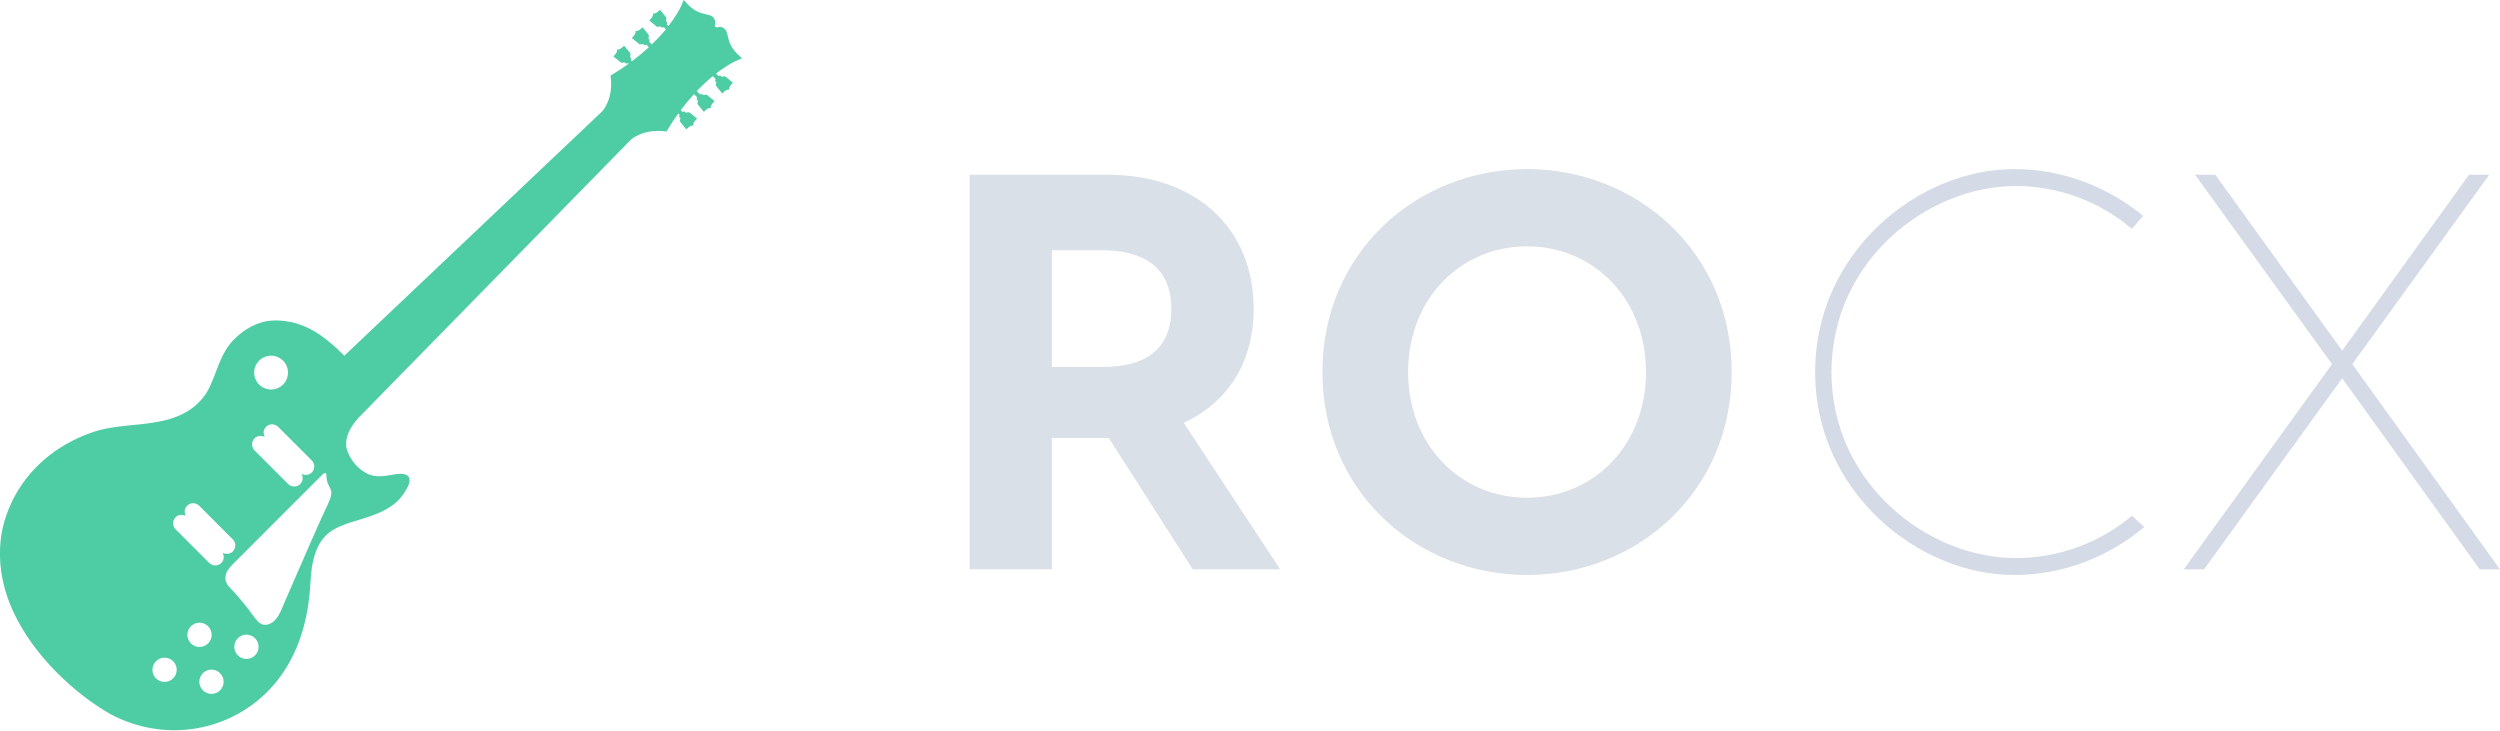 <?xml version="1.0" encoding="utf-8"?>
<svg width="221.75" height="64.8" viewBox="0 0 221.75 64.8" class="css-1j8o68f">
<defs id="SvgjsDefs1409">
</defs>
<g id="SvgjsG1410" featurekey="symbolFeature-0" transform="matrix(0.78,0,0,0.78,-6.763,-5.953)" fill="#4ecca3">
<path xmlns="http://www.w3.org/2000/svg" fill="#4ecca3" d="M93.055,14.257c0,0-0.873-0.697-1.256-1.43c-0.081-0.156-0.147-0.318-0.205-0.485  c-0.085-0.251-0.141-0.513-0.203-0.77c-0.065-0.267-0.145-0.543-0.377-0.714c-0.154-0.113-0.354-0.183-0.547-0.16  c-0.155,0.017-0.455,0.122-0.497-0.119c-0.021-0.118,0.013-0.237,0.022-0.354c0.013-0.119-0.005-0.238-0.049-0.35  c-0.057-0.147-0.159-0.289-0.29-0.379c-0.349-0.245-1.062-0.228-1.796-0.611c-0.732-0.384-1.43-1.256-1.43-1.256l-0.349,0.802  c-0.394,0.766-0.874,1.483-1.395,2.157l-0.219-0.22l0.027-0.027c0.063-0.064,0.062-0.169-0.001-0.233  c-0.024-0.024-0.053-0.038-0.083-0.045l0.04-0.434l-0.727-0.894c0,0-0.481,0.536-0.749,0.419L82.92,9.21  c0.117,0.267-0.42,0.748-0.42,0.748l0.894,0.729l0.437-0.042c0.006,0.031,0.021,0.06,0.044,0.084c0.064,0.064,0.169,0.064,0.234,0  l0.027-0.028l0.261,0.26c-0.511,0.624-1.056,1.196-1.604,1.722l-0.319-0.319l0.027-0.028c0.063-0.064,0.063-0.169-0.001-0.233  c-0.023-0.024-0.051-0.04-0.082-0.045l0.041-0.436l-0.728-0.893c0,0-0.48,0.536-0.749,0.419L80.929,11.2  c0.117,0.268-0.418,0.748-0.418,0.748l0.892,0.73l0.436-0.042c0.007,0.031,0.021,0.059,0.045,0.083c0.064,0.064,0.169,0.065,0.234,0  l0.027-0.028l0.312,0.312c-0.668,0.614-1.329,1.15-1.928,1.599l-0.146-0.147l0.027-0.028c0.064-0.064,0.063-0.169-0.001-0.233  c-0.023-0.023-0.053-0.038-0.082-0.044l0.04-0.436l-0.729-0.892c0,0-0.479,0.536-0.749,0.419l-0.053,0.053  c0.118,0.268-0.419,0.748-0.419,0.748l0.894,0.729l0.435-0.041c0.007,0.03,0.021,0.059,0.045,0.083c0.064,0.064,0.169,0.065,0.233,0  l0.028-0.027l0.096,0.097c-1.188,0.859-2.049,1.336-2.049,1.336c0.389,2.691-0.947,4.074-0.947,4.074L47.82,48.087  c-0.825-0.844-1.74-1.659-2.708-2.336c-1.606-1.121-3.463-1.766-5.436-1.667c-1.713,0.086-3.259,0.98-4.437,2.19  c-1.488,1.527-1.854,3.525-2.731,5.385c-0.546,1.157-1.509,2.154-2.608,2.799c-3.175,1.866-7.229,1.148-10.636,2.303  c-1.042,0.353-2.083,0.818-3.04,1.361c-3.631,2.063-6.242,5.384-7.224,9.451c-0.333,1.375-0.401,2.957-0.272,4.361  c0.135,1.475,0.526,3.012,1.075,4.384c1.974,4.942,6.478,9.562,11.006,12.278c1.208,0.725,2.648,1.288,4.035,1.632  c0.144,0.035,0.287,0.068,0.431,0.1c6.21,1.345,12.611-1.32,15.946-6.761c1.837-2.995,2.587-6.361,2.763-9.834  c0.244-4.824,2.104-5.755,3.836-6.44c1.732-0.687,5.012-1.15,6.58-3.278c1.571-2.127,0.722-2.651-0.674-2.465  c-1.225,0.164-2.226,0.507-3.396-0.107c-0.963-0.506-1.718-1.416-2.12-2.418c-0.578-1.442,0.357-2.99,1.354-4.008  c0.031-0.031,30.831-31.481,30.831-31.481s1.382-1.337,4.073-0.948c0,0,0.478-0.862,1.337-2.049l0.172,0.172l-0.028,0.028  c-0.062,0.063-0.063,0.169,0.002,0.233c0.022,0.023,0.053,0.039,0.082,0.045l-0.04,0.435l0.728,0.894c0,0,0.48-0.536,0.749-0.419  l0.053-0.054c-0.117-0.268,0.42-0.748,0.42-0.748l-0.893-0.729l-0.436,0.041c-0.007-0.029-0.022-0.06-0.045-0.082  c-0.065-0.065-0.169-0.066-0.234-0.001l-0.027,0.028l-0.223-0.223c0.425-0.567,0.931-1.189,1.503-1.82l0.382,0.381l-0.027,0.028  c-0.065,0.065-0.065,0.169,0,0.234c0.022,0.022,0.053,0.039,0.083,0.044l-0.042,0.436l0.729,0.892c0,0,0.48-0.536,0.748-0.419  l0.052-0.052c-0.115-0.269,0.421-0.749,0.421-0.749l-0.893-0.729l-0.437,0.042c-0.006-0.03-0.022-0.06-0.046-0.083  c-0.063-0.065-0.167-0.065-0.232,0l-0.027,0.028l-0.393-0.393c0.551-0.583,1.157-1.165,1.819-1.708l0.337,0.335l-0.027,0.028  c-0.064,0.065-0.064,0.17,0,0.234c0.021,0.023,0.053,0.039,0.083,0.044l-0.041,0.437l0.727,0.893c0,0,0.481-0.537,0.749-0.419  l0.054-0.054c-0.117-0.268,0.419-0.748,0.419-0.748l-0.893-0.728l-0.436,0.04c-0.006-0.03-0.022-0.06-0.044-0.083  c-0.064-0.064-0.17-0.064-0.234,0l-0.027,0.028L90.096,16c0.672-0.521,1.39-1.001,2.156-1.394L93.055,14.257z M38.138,48.644  c0.751-0.751,1.969-0.75,2.721,0.001c0.751,0.75,0.751,1.968,0,2.719c-0.751,0.752-1.969,0.752-2.72,0  C37.387,50.614,37.387,49.396,38.138,48.644z M37.617,57.478c0.318-0.319,0.796-0.354,1.169-0.14  c-0.215-0.372-0.18-0.851,0.139-1.168c0.38-0.381,0.996-0.382,1.376-0.001l3.821,3.821c0.381,0.38,0.381,0.996,0.001,1.378  c-0.32,0.317-0.799,0.352-1.172,0.136c0.218,0.371,0.184,0.851-0.136,1.171c-0.38,0.379-0.998,0.379-1.378,0l-3.82-3.821  C37.235,58.473,37.237,57.857,37.617,57.478z M28.359,84.776c-0.539,0.538-1.412,0.539-1.952-0.001  c-0.539-0.538-0.539-1.412,0-1.952c0.54-0.538,1.414-0.538,1.952,0C28.899,83.364,28.898,84.237,28.359,84.776z M30.383,78.848  c0.539-0.539,1.414-0.539,1.952-0.001c0.541,0.541,0.54,1.414,0,1.953s-1.413,0.541-1.953,0  C29.843,80.262,29.843,79.388,30.383,78.848z M33.695,86.137c-0.539,0.538-1.414,0.539-1.953,0c-0.539-0.54-0.54-1.415,0-1.954  c0.539-0.538,1.414-0.538,1.953,0C34.235,84.722,34.234,85.597,33.695,86.137z M33.839,71.65c-0.38,0.379-0.997,0.378-1.377-0.001  l-3.82-3.82c-0.381-0.381-0.38-0.998,0-1.378c0.318-0.319,0.797-0.354,1.17-0.137c-0.218-0.372-0.183-0.852,0.137-1.17  c0.379-0.381,0.996-0.381,1.375-0.001l3.821,3.822c0.381,0.379,0.381,0.995,0,1.377c-0.319,0.318-0.799,0.352-1.171,0.135  C34.194,70.851,34.159,71.329,33.839,71.65z M37.671,82.161c-0.539,0.538-1.414,0.538-1.953-0.001c-0.539-0.538-0.54-1.414,0-1.953  s1.415-0.538,1.954,0C38.211,80.746,38.211,81.62,37.671,82.161z M46.142,64.534c-0.283,0.714-0.645,1.399-0.958,2.099  c-0.346,0.771-0.687,1.543-1.026,2.314c-0.403,0.915-0.803,1.832-1.202,2.747c-0.392,0.899-0.783,1.801-1.174,2.7  c-0.248,0.57-0.495,1.142-0.742,1.712c-0.204,0.475-0.388,0.968-0.642,1.419c-0.184,0.333-0.42,0.635-0.725,0.864  c-0.306,0.228-0.697,0.358-1.079,0.273c-0.207-0.046-0.407-0.174-0.557-0.323c-0.424-0.419-0.752-0.954-1.118-1.424  c-0.383-0.486-0.772-0.967-1.174-1.439c-0.245-0.289-0.497-0.568-0.765-0.837c-0.036-0.036-0.07-0.071-0.106-0.108  c-0.266-0.279-0.508-0.591-0.559-0.985c-0.05-0.396,0.074-0.803,0.297-1.13c0.134-0.195,0.295-0.386,0.464-0.554  c1.66-1.66,10.263-10.264,10.263-10.264s0.45-0.436,0.449,0.062c0,0.328,0.059,0.657,0.171,0.965  c0.106,0.289,0.315,0.546,0.374,0.848C46.402,63.823,46.27,64.215,46.142,64.534z">
</path>
</g>
<g id="SvgjsG1411" featurekey="nameLeftFeature-0" transform="matrix(2.5,0,0,2.5,83,0.5)" fill="#dae0e8">
<path d="M12.22 20 l-3.1 0 l-2.98 -4.66 l-0.04 0 l-1.98 0 l0 4.66 l-2.92 0 l0 -14 l4.9 0 c3.14 0 5.18 1.9 5.18 4.76 c0 1.9 -0.92 3.32 -2.48 4.04 z M4.12 8.68 l0 4.14 l1.8 0 c1.44 0 2.44 -0.56 2.44 -2.06 c0 -1.48 -1 -2.08 -2.44 -2.08 l-1.8 0 z M20.98 5.8 c3.9 0 7.26 2.94 7.26 7.2 s-3.36 7.2 -7.26 7.2 s-7.26 -2.94 -7.26 -7.2 s3.36 -7.2 7.26 -7.2 z M20.98 17.46 c2.36 0 4.22 -1.86 4.22 -4.46 s-1.86 -4.46 -4.22 -4.46 s-4.22 1.86 -4.22 4.46 s1.86 4.46 4.22 4.46 z">
</path>
</g>
<g id="SvgjsG1412" featurekey="nameRightFeature-0" transform="matrix(2.5,0,0,2.5,158.75,0.5)" fill="#d4dbe6">
<path d="M12.58 18.5 c-1.3 1.08 -2.9 1.7 -4.62 1.7 c-3.44 0 -7.06 -2.98 -7.06 -7.2 s3.62 -7.2 7.06 -7.2 c1.7 0 3.28 0.6 4.58 1.66 l-0.4 0.46 c-1.18 -1 -2.64 -1.52 -4.12 -1.52 c-3.16 0 -6.54 2.68 -6.54 6.6 s3.38 6.6 6.54 6.6 c1.48 0 2.96 -0.52 4.12 -1.5 z M25.2 20 l-0.72 0 l-4.88 -6.78 l-4.9 6.78 l-0.72 0 l5.26 -7.28 l-4.86 -6.72 l0.72 0 l4.5 6.24 l4.5 -6.24 l0.72 0 l-4.86 6.72 z">
</path>
</g>
</svg>
